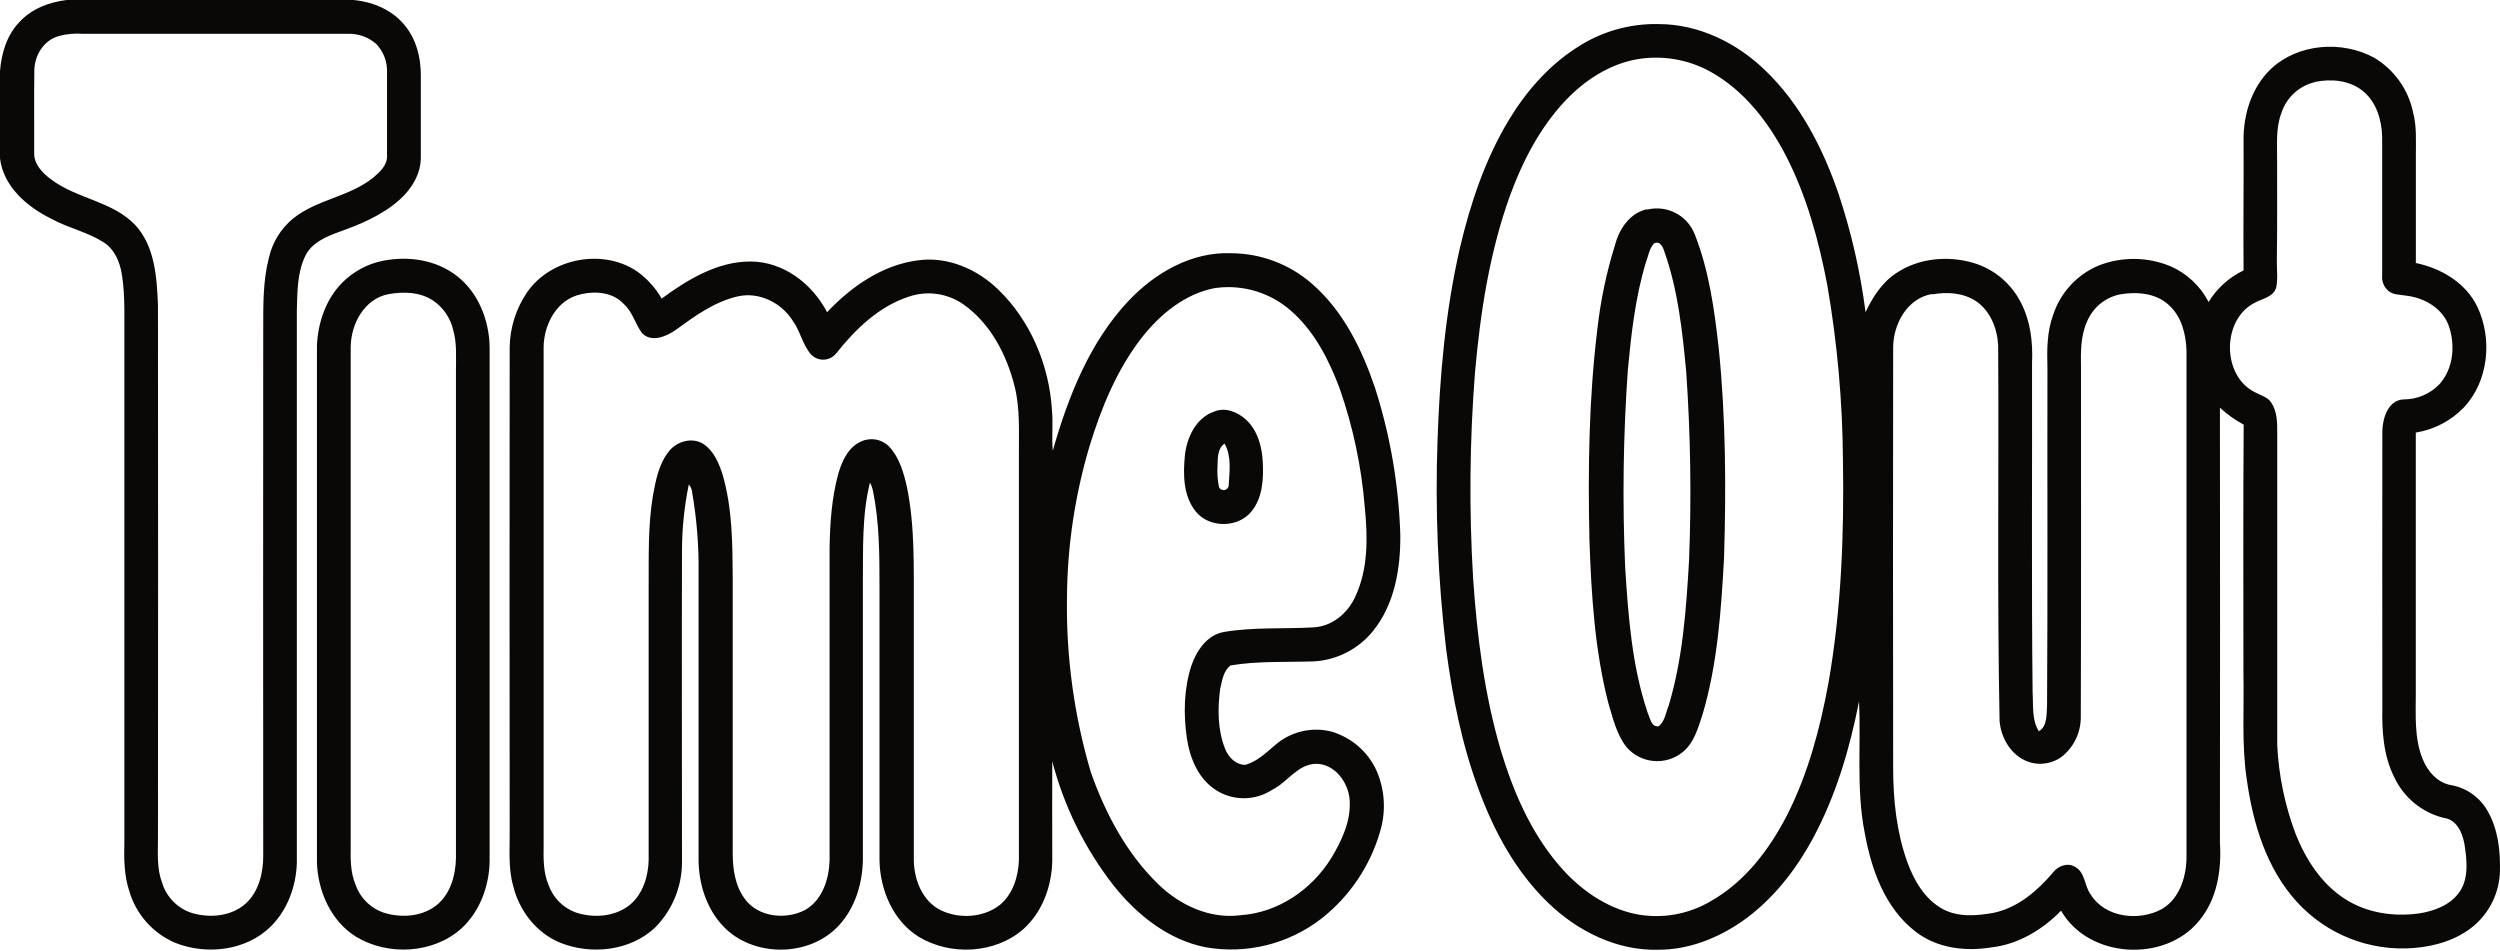 <svg width="113" height="43" viewBox="0 0 113 43" fill="none" xmlns="http://www.w3.org/2000/svg">
<path d="M3.011 0H15.969C16.847 0.078 17.733 0.444 18.294 1.146C18.815 1.768 19.023 2.596 19.021 3.397C19.021 4.639 19.021 5.88 19.021 7.12C19.021 7.862 18.608 8.539 18.067 9.022C17.271 9.739 16.263 10.15 15.267 10.504C14.703 10.713 14.09 10.983 13.808 11.55C13.429 12.316 13.443 13.188 13.417 14.017C13.417 22.35 13.417 30.683 13.417 39.016C13.382 40.061 12.997 41.121 12.249 41.868C11.141 42.971 9.354 43.181 7.935 42.622C6.919 42.194 6.15 41.331 5.842 40.273C5.612 39.574 5.6 38.832 5.621 38.104C5.621 30.565 5.621 23.028 5.621 15.492C5.607 14.47 5.672 13.443 5.512 12.427C5.425 11.852 5.18 11.255 4.665 10.94C3.934 10.48 3.07 10.301 2.316 9.887C1.223 9.346 0.156 8.439 0 7.158V3.216C0.063 2.412 0.306 1.586 0.878 0.997C1.425 0.397 2.219 0.097 3.011 0ZM2.637 1.638C1.972 1.825 1.565 2.504 1.552 3.171C1.534 4.414 1.552 5.658 1.545 6.901C1.525 7.414 1.917 7.82 2.3 8.101C3.46 8.988 5.074 9.085 6.107 10.165C7.005 11.135 7.089 12.538 7.14 13.791C7.148 21.819 7.148 29.848 7.14 37.876C7.14 38.556 7.081 39.255 7.331 39.913C7.533 40.564 8.044 41.073 8.695 41.274C9.501 41.505 10.464 41.418 11.107 40.84C11.702 40.296 11.901 39.449 11.898 38.668C11.892 30.717 11.892 22.763 11.898 14.809C11.898 13.753 11.888 12.681 12.154 11.653C12.312 10.95 12.702 10.321 13.261 9.866C14.333 9.014 15.792 8.893 16.862 8.036C17.168 7.78 17.524 7.456 17.493 7.017C17.493 5.767 17.493 4.516 17.493 3.266C17.51 2.792 17.335 2.331 17.007 1.988C16.651 1.675 16.189 1.51 15.716 1.528C11.725 1.528 7.734 1.528 3.742 1.528C3.373 1.5 3.001 1.535 2.643 1.631M71.257 2.161C72.355 1.434 73.649 1.059 74.966 1.088C76.782 1.088 78.515 1.94 79.799 3.191C81.368 4.699 82.385 6.686 83.09 8.723C83.675 10.474 84.088 12.279 84.323 14.11C84.647 13.425 85.068 12.763 85.716 12.341C86.723 11.666 88.041 11.544 89.194 11.882C90.132 12.16 90.913 12.814 91.351 13.689C91.781 14.524 91.892 15.48 91.848 16.407C91.859 21.368 91.819 26.329 91.874 31.289C91.911 31.881 91.826 32.528 92.156 33.053C92.55 32.817 92.496 32.287 92.527 31.893C92.56 26.805 92.534 21.716 92.544 16.628C92.522 15.822 92.519 14.996 92.804 14.228C93.134 13.221 93.886 12.408 94.864 12C95.907 11.593 97.068 11.605 98.102 12.033C98.847 12.357 99.457 12.928 99.829 13.65C100.206 13.031 100.755 12.535 101.409 12.223C101.391 10.262 101.42 8.297 101.409 6.334C101.397 5.168 101.776 3.953 102.635 3.126C103.861 1.963 105.854 1.816 107.311 2.608C108.22 3.149 108.859 4.047 109.072 5.083C109.239 5.712 109.197 6.365 109.197 7.008V11.888C110.341 12.125 111.456 12.783 111.976 13.866C112.667 15.32 112.488 17.227 111.363 18.421C110.781 19.022 110.021 19.419 109.194 19.553V31.318C109.194 32.318 109.121 33.358 109.501 34.302C109.723 34.857 110.171 35.386 110.79 35.487C111.492 35.612 112.102 36.047 112.448 36.672C112.908 37.478 113.017 38.428 112.998 39.341C112.984 40.302 112.559 41.21 111.83 41.836C111.073 42.476 110.083 42.772 109.109 42.85C107.122 43.011 105.173 42.245 103.828 40.775C102.448 39.267 101.835 37.235 101.557 35.249C101.313 33.648 101.439 32.031 101.403 30.413C101.403 26.672 101.386 22.934 101.414 19.193C101.025 18.985 100.664 18.727 100.341 18.427C100.348 24.985 100.348 31.542 100.341 38.098C100.418 39.324 100.216 40.649 99.397 41.623C97.843 43.528 94.397 43.325 93.16 41.163C92.32 42.024 91.23 42.683 90.017 42.821C88.834 43.017 87.537 42.861 86.572 42.101C85.2 41.04 84.588 39.31 84.287 37.657C83.896 35.692 84.121 33.684 84.029 31.701C83.611 33.834 82.989 35.948 81.957 37.87C81.168 39.335 80.118 40.683 78.739 41.647C77.631 42.414 76.311 42.934 74.951 42.928C73.087 42.981 71.303 42.089 69.982 40.813C68.525 39.413 67.539 37.595 66.845 35.713C66.079 33.66 65.651 31.504 65.365 29.338C64.995 26.207 64.865 23.053 64.976 19.902C65.075 16.981 65.334 14.055 65.989 11.201C66.461 9.196 67.123 7.216 68.189 5.442C68.965 4.154 69.973 2.99 71.245 2.167M73.985 2.68C72.717 2.907 71.599 3.65 70.728 4.578C69.59 5.794 68.814 7.305 68.244 8.861C67.324 11.426 66.908 14.142 66.669 16.849C66.427 19.937 66.399 23.038 66.584 26.131C66.763 28.753 67.092 31.383 67.835 33.91C68.396 35.773 69.186 37.611 70.46 39.102C71.364 40.164 72.564 41.035 73.949 41.319C75.093 41.541 76.278 41.341 77.286 40.756C78.859 39.882 79.986 38.391 80.792 36.812C81.731 34.949 82.272 32.914 82.646 30.868C83.229 27.547 83.356 24.165 83.301 20.798C83.282 18.147 83.046 15.502 82.594 12.89C82.208 10.865 81.661 8.85 80.711 7.013C79.917 5.492 78.812 4.063 77.286 3.226C76.278 2.677 75.115 2.485 73.985 2.68ZM104.635 3.712C103.922 3.878 103.348 4.406 103.121 5.102C102.86 5.781 102.931 6.515 102.925 7.226C102.925 8.737 102.935 10.246 102.914 11.756C102.904 12.166 102.969 12.585 102.885 12.991C102.764 13.414 102.294 13.489 101.956 13.664C100.406 14.4 100.402 17.035 101.973 17.753C102.211 17.883 102.505 17.952 102.66 18.196C102.93 18.597 102.933 19.1 102.931 19.566C102.931 24.273 102.931 28.982 102.931 33.692C102.999 35.059 103.278 36.407 103.76 37.688C104.22 38.847 104.933 39.96 106.005 40.639C106.982 41.27 108.199 41.444 109.337 41.287C110.037 41.18 110.775 40.904 111.185 40.293C111.596 39.681 111.504 38.86 111.392 38.147C111.302 37.638 111.037 37.039 110.46 36.969C109.474 36.727 108.65 36.051 108.221 35.13C107.731 34.163 107.66 33.052 107.682 31.986C107.682 27.807 107.673 23.63 107.682 19.45C107.706 18.876 107.95 18.082 108.641 18.054C109.258 18.056 109.849 17.803 110.273 17.355C110.905 16.643 110.989 15.566 110.673 14.695C110.378 13.918 109.569 13.46 108.773 13.366C108.493 13.311 108.16 13.342 107.941 13.135C107.745 12.959 107.645 12.699 107.674 12.438C107.674 10.361 107.674 8.284 107.674 6.208C107.662 5.434 107.412 4.599 106.787 4.101C106.186 3.623 105.357 3.552 104.629 3.705M87.335 13.288C86.205 13.475 85.571 14.649 85.571 15.716C85.561 22.05 85.561 28.384 85.571 34.719C85.571 36.157 85.724 37.615 86.213 38.973C86.519 39.809 87.005 40.65 87.811 41.088C88.515 41.47 89.361 41.395 90.121 41.258C91.215 41.025 92.096 40.262 92.801 39.431C93.029 39.134 93.465 38.972 93.805 39.19C94.254 39.439 94.211 40.031 94.49 40.416C95.14 41.488 96.695 41.657 97.731 41.081C98.545 40.589 98.838 39.579 98.83 38.679C98.83 31.066 98.83 23.454 98.83 15.845C98.804 15.105 98.61 14.312 98.041 13.797C97.456 13.241 96.576 13.175 95.819 13.307C95.152 13.444 94.596 13.904 94.335 14.533C94.037 15.194 94.049 15.935 94.061 16.643C94.061 21.884 94.07 27.127 94.052 32.367C94.067 33.049 93.776 33.702 93.26 34.148C92.816 34.516 92.211 34.623 91.669 34.428C90.913 34.157 90.443 33.368 90.381 32.589C90.268 26.934 90.354 21.278 90.317 15.62C90.28 14.853 89.968 14.054 89.315 13.612C88.74 13.232 88.003 13.185 87.339 13.306M74.451 9.474C75.34 9.255 76.254 9.723 76.596 10.573C77.252 12.232 77.496 14.019 77.691 15.783C78.008 18.919 78.022 22.076 77.927 25.223C77.795 27.596 77.635 29.997 76.957 32.288C76.754 32.901 76.575 33.583 76.046 34.005C75.277 34.618 74.159 34.514 73.517 33.767C73.067 33.196 72.905 32.46 72.695 31.775C72.082 29.377 71.928 26.889 71.843 24.419C71.772 21.217 71.814 18.005 72.207 14.824C72.353 13.547 72.619 12.287 73.003 11.06C73.193 10.338 73.671 9.63 74.44 9.457M74.768 11C74.546 11.224 74.507 11.573 74.395 11.858C73.917 13.432 73.734 15.077 73.579 16.709C73.368 19.686 73.328 22.673 73.458 25.656C73.6 27.869 73.764 30.12 74.48 32.233C74.592 32.46 74.633 32.871 74.967 32.828C75.26 32.61 75.293 32.201 75.427 31.884C76.064 29.757 76.218 27.524 76.346 25.316C76.457 22.474 76.413 19.628 76.216 16.792C76.041 14.953 75.845 13.1 75.223 11.354C75.165 11.157 75.022 10.869 74.771 11.001M51.017 13.592C52.205 12.334 53.86 11.376 55.635 11.446C56.983 11.448 58.286 11.938 59.302 12.826C60.715 14.052 61.566 15.793 62.155 17.543C62.841 19.69 63.224 21.922 63.294 24.175C63.308 25.708 63.035 27.337 62.039 28.548C61.381 29.349 60.417 29.838 59.381 29.895C58.129 29.938 56.862 29.87 55.622 30.077C55.294 30.321 55.236 30.777 55.15 31.15C55.034 32.047 55.034 32.989 55.375 33.847C55.521 34.224 55.858 34.575 56.295 34.571C56.824 34.417 57.228 34.022 57.639 33.674C58.33 33.074 59.269 32.845 60.158 33.061C61.065 33.32 61.815 33.96 62.212 34.815C62.598 35.691 62.657 36.676 62.379 37.591C61.928 39.148 60.999 40.523 59.725 41.524C58.246 42.667 56.356 43.138 54.514 42.82C52.807 42.489 51.379 41.346 50.321 40.008C49.032 38.35 48.093 36.446 47.563 34.413C47.552 35.907 47.563 37.401 47.563 38.895C47.544 40.036 47.126 41.213 46.265 41.988C44.988 43.114 42.962 43.214 41.525 42.342C40.36 41.617 39.779 40.222 39.753 38.889C39.753 34.784 39.753 30.679 39.753 26.572C39.753 25.099 39.753 23.612 39.454 22.163C39.426 22.039 39.382 21.919 39.324 21.806C38.953 23.29 39.017 24.83 39.002 26.346C39.002 30.534 39.002 34.72 39.002 38.901C38.973 39.945 38.656 41.019 37.942 41.802C36.616 43.286 34.008 43.297 32.661 41.837C31.93 41.048 31.588 39.957 31.576 38.897C31.576 34.563 31.576 30.229 31.576 25.896C31.591 24.678 31.494 23.462 31.286 22.261C31.278 22.127 31.224 21.999 31.133 21.9C30.932 22.88 30.829 23.878 30.826 24.879C30.811 29.591 30.826 34.304 30.826 39.015C30.814 40.111 30.374 41.159 29.6 41.936C28.479 42.982 26.733 43.172 25.335 42.616C24.244 42.179 23.458 41.153 23.19 40.022C22.965 39.212 23.047 38.367 23.037 37.537C23.03 30.264 23.03 22.99 23.037 15.716C23.047 14.819 23.323 13.946 23.829 13.206C24.902 11.653 27.3 11.203 28.848 12.305C29.279 12.625 29.64 13.03 29.907 13.496C31.076 12.639 32.411 11.824 33.908 11.82C35.406 11.817 36.714 12.823 37.384 14.112C38.475 12.953 39.877 11.975 41.489 11.768C42.829 11.577 44.178 12.168 45.126 13.094C46.593 14.512 47.425 16.522 47.549 18.544C47.607 19.157 47.529 19.77 47.586 20.374C48.277 17.931 49.252 15.47 51.011 13.595M54.974 13.009C53.583 13.252 52.435 14.202 51.587 15.287C50.476 16.729 49.776 18.438 49.247 20.166C48.584 22.395 48.24 24.706 48.227 27.03C48.187 29.693 48.551 32.347 49.304 34.901C49.958 36.754 50.907 38.552 52.323 39.936C53.301 40.904 54.677 41.553 56.076 41.367C57.762 41.255 59.287 40.213 60.165 38.797C60.643 38.012 61.068 37.111 61.005 36.173C60.957 35.369 60.329 34.515 59.472 34.524C58.643 34.55 58.2 35.354 57.514 35.692C56.743 36.202 55.744 36.211 54.964 35.715C54.159 35.203 53.773 34.252 53.643 33.341C53.489 32.269 53.511 31.144 53.845 30.105C54.078 29.413 54.564 28.687 55.336 28.563C56.665 28.337 58.023 28.436 59.364 28.357C60.196 28.32 60.91 27.726 61.249 26.99C61.843 25.738 61.826 24.305 61.69 22.957C61.544 21.118 61.163 19.305 60.554 17.564C60.066 16.26 59.407 14.959 58.341 14.039C57.417 13.228 56.189 12.855 54.97 13.014M26.281 13.298C25.178 13.509 24.571 14.668 24.572 15.714C24.572 23.215 24.572 30.715 24.572 38.216C24.563 38.812 24.555 39.43 24.79 39.989C24.991 40.569 25.441 41.028 26.016 41.24C26.82 41.511 27.789 41.445 28.468 40.901C29.055 40.414 29.299 39.626 29.319 38.886C29.319 34.782 29.319 30.678 29.319 26.575C29.329 25.178 29.28 23.771 29.515 22.388C29.642 21.696 29.783 20.962 30.238 20.396C30.597 19.937 31.311 19.743 31.81 20.079C32.281 20.401 32.506 20.959 32.67 21.483C33.101 22.986 33.11 24.565 33.119 26.115C33.119 30.261 33.119 34.408 33.119 38.555C33.119 39.272 33.222 40.035 33.663 40.625C34.264 41.462 35.513 41.585 36.386 41.134C37.168 40.691 37.471 39.745 37.497 38.897C37.497 34.184 37.497 29.472 37.497 24.761C37.517 23.631 37.592 22.49 37.896 21.398C38.061 20.825 38.348 20.206 38.926 19.953C39.354 19.756 39.861 19.849 40.19 20.186C40.65 20.678 40.844 21.356 40.99 21.998C41.361 23.799 41.297 25.647 41.304 27.473C41.304 31.28 41.304 35.087 41.304 38.894C41.319 39.769 41.695 40.733 42.518 41.139C43.341 41.545 44.452 41.488 45.197 40.9C45.785 40.412 46.027 39.622 46.055 38.881C46.055 32.777 46.055 26.673 46.055 20.571C46.047 19.536 46.115 18.487 45.863 17.474C45.506 16.045 44.78 14.631 43.554 13.763C42.836 13.258 41.92 13.125 41.088 13.405C39.73 13.845 38.665 14.878 37.796 15.972C37.537 16.298 37.063 16.352 36.737 16.093C36.709 16.071 36.682 16.047 36.657 16.021C36.268 15.57 36.169 14.948 35.819 14.477C35.303 13.676 34.31 13.184 33.358 13.394C32.285 13.636 31.393 14.297 30.523 14.927C30.1 15.215 29.45 15.489 29.027 15.066C28.712 14.652 28.598 14.101 28.197 13.742C27.714 13.216 26.94 13.146 26.279 13.294M17.324 11.785C18.461 11.558 19.722 11.747 20.651 12.473C21.628 13.23 22.117 14.488 22.131 15.704C22.131 23.433 22.131 31.162 22.131 38.892C22.123 40.029 21.696 41.2 20.844 41.977C19.57 43.109 17.54 43.215 16.093 42.34C14.963 41.638 14.374 40.3 14.326 39.002C14.326 31.205 14.326 23.408 14.326 15.612C14.372 14.599 14.714 13.57 15.421 12.825C15.931 12.292 16.593 11.929 17.316 11.785M17.559 13.295C16.461 13.506 15.854 14.657 15.852 15.702C15.852 23.204 15.852 30.707 15.852 38.209C15.842 38.808 15.835 39.435 16.072 39.989C16.286 40.604 16.781 41.08 17.403 41.271C18.206 41.504 19.164 41.424 19.811 40.848C20.386 40.33 20.596 39.528 20.609 38.779C20.609 31.423 20.609 24.072 20.609 16.726C20.609 16.125 20.654 15.512 20.488 14.928C20.363 14.373 20.03 13.887 19.556 13.571C18.971 13.194 18.231 13.175 17.564 13.295M54.87 18.608C55.374 18.387 55.943 18.62 56.326 18.973C56.852 19.465 57.049 20.206 57.078 20.905C57.115 21.664 57.068 22.497 56.571 23.112C55.969 23.864 54.689 23.878 54.068 23.144C53.478 22.439 53.471 21.444 53.558 20.577C53.646 19.769 54.058 18.891 54.87 18.608ZM55.032 21.031C55.011 21.36 55.032 21.691 55.097 22.014C55.146 22.131 55.282 22.186 55.398 22.136C55.484 22.099 55.539 22.015 55.538 21.922C55.573 21.302 55.673 20.62 55.351 20.051C55.029 20.266 55.045 20.689 55.032 21.031Z" fill="#090807"/>
</svg>

